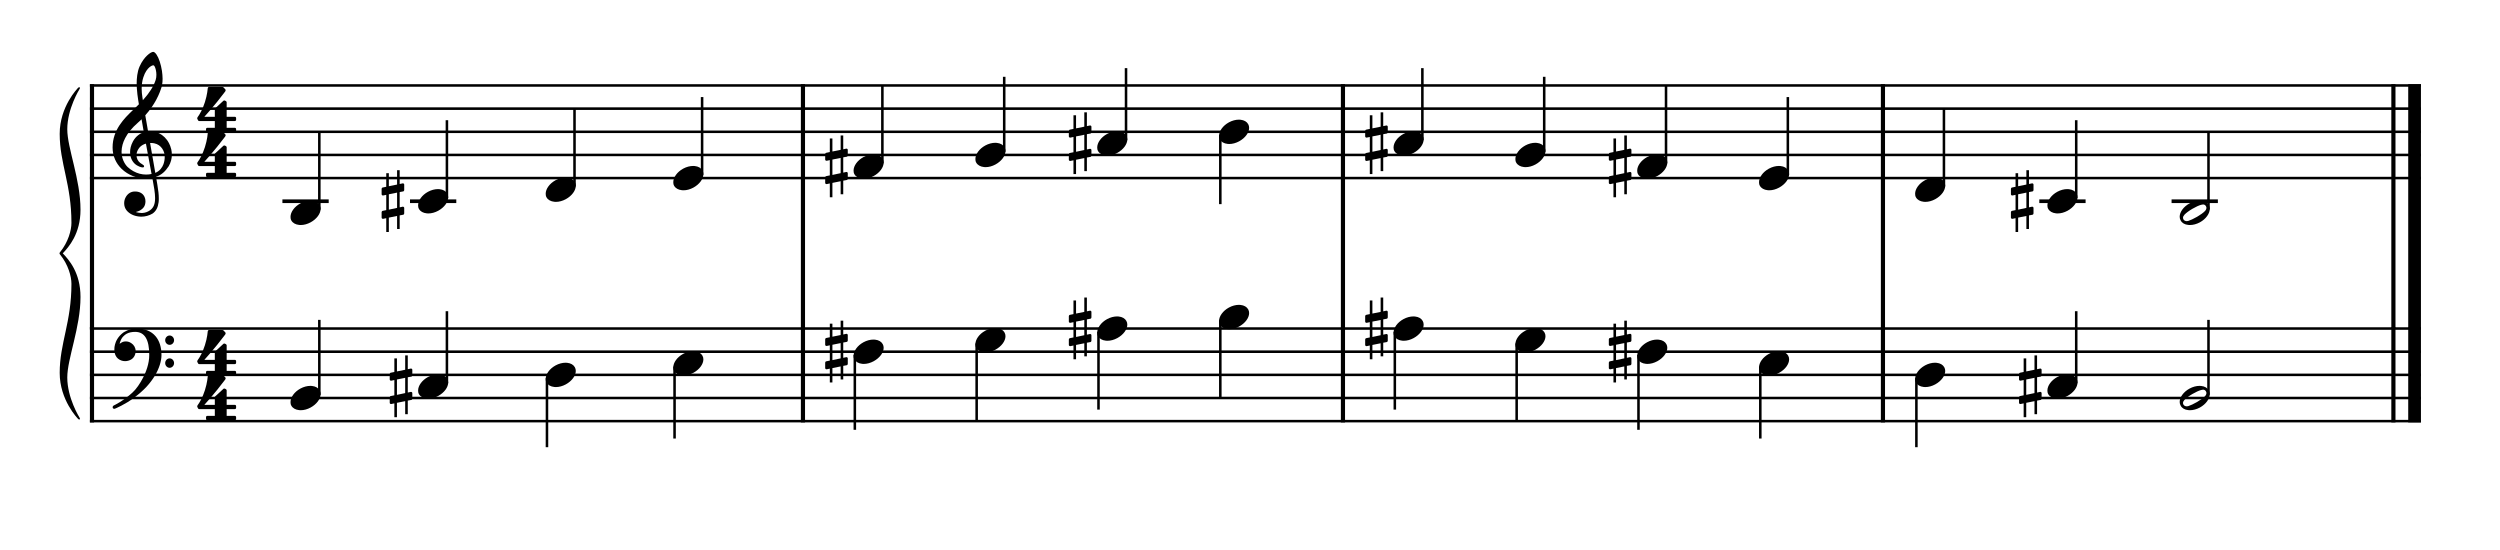 <?xml version="1.0" encoding="UTF-8" standalone="no"?>
<svg width="1000px" height="220px" viewBox="150 600 2700 500" xmlns="http://www.w3.org/2000/svg" xmlns:xlink="http://www.w3.org/1999/xlink" version="1.2" baseProfile="tiny">
 xmlns="http://www.w3.org/2000/svg" xmlns:xlink="http://www.w3.org/1999/xlink" version="1.2" baseProfile="tiny">
<title>exercises_scores (31)</title>
<desc>Generated by MuseScore 3.6.0</desc>
<polyline class="StaffLines" fill="none" stroke="#000000" stroke-width="2.75" stroke-linejoin="bevel" points="247.099,645.317 2764.63,645.317"/>
<polyline class="StaffLines" fill="none" stroke="#000000" stroke-width="2.75" stroke-linejoin="bevel" points="247.099,670.319 2764.63,670.319"/>
<polyline class="StaffLines" fill="none" stroke="#000000" stroke-width="2.75" stroke-linejoin="bevel" points="247.099,695.32 2764.63,695.32"/>
<polyline class="StaffLines" fill="none" stroke="#000000" stroke-width="2.75" stroke-linejoin="bevel" points="247.099,720.322 2764.63,720.322"/>
<polyline class="StaffLines" fill="none" stroke="#000000" stroke-width="2.75" stroke-linejoin="bevel" points="247.099,745.324 2764.63,745.324"/>
<polyline class="StaffLines" fill="none" stroke="#000000" stroke-width="2.75" stroke-linejoin="bevel" points="247.099,907.834 2764.63,907.834"/>
<polyline class="StaffLines" fill="none" stroke="#000000" stroke-width="2.75" stroke-linejoin="bevel" points="247.099,932.835 2764.63,932.835"/>
<polyline class="StaffLines" fill="none" stroke="#000000" stroke-width="2.75" stroke-linejoin="bevel" points="247.099,957.837 2764.63,957.837"/>
<polyline class="StaffLines" fill="none" stroke="#000000" stroke-width="2.75" stroke-linejoin="bevel" points="247.099,982.839 2764.63,982.839"/>
<polyline class="StaffLines" fill="none" stroke="#000000" stroke-width="2.75" stroke-linejoin="bevel" points="247.099,1007.84 2764.63,1007.84"/>
<path class="Text" d="M212.602,213.497 L212.602,216.317 L213.682,216.317 C217.102,216.377 218.242,216.557 218.722,217.157 C219.082,217.697 219.082,217.817 219.082,220.877 L219.082,249.437 C219.082,252.497 219.082,252.617 218.722,253.157 C218.242,253.757 217.102,253.997 213.682,253.997 L212.602,253.997 L212.602,256.817 L234.382,256.817 C244.762,256.817 251.002,252.437 251.002,245.057 C251.002,239.057 247.222,235.637 239.002,234.197 C241.882,233.597 243.202,233.057 244.762,231.917 C247.222,230.057 248.722,227.117 248.722,224.117 C248.722,220.217 246.322,216.437 242.842,214.937 C240.682,213.977 237.682,213.497 234.142,213.497 L212.602,213.497 M225.802,232.997 L225.802,219.317 C225.802,216.977 226.582,216.377 229.762,216.317 L232.162,216.317 C234.922,216.317 237.202,216.797 238.462,217.577 C240.622,218.897 241.762,221.417 241.762,224.777 C241.762,230.717 238.882,232.997 231.142,232.997 L225.802,232.997 M225.802,235.817 L231.082,235.817 C240.262,235.817 243.622,238.277 243.622,244.877 C243.622,248.717 242.302,251.477 239.962,252.617 C238.102,253.577 235.582,253.997 231.802,253.997 L229.282,253.997 C226.282,253.997 225.682,253.397 225.802,250.217 L225.802,235.817 M282.786,212.597 L271.686,213.257 L271.686,215.837 L274.566,215.837 C276.846,215.897 277.146,216.257 277.146,218.837 L277.146,249.437 L277.146,250.877 L277.146,252.317 C277.086,253.157 277.026,253.517 276.786,253.817 C276.366,254.357 275.226,254.597 272.646,254.657 L272.406,254.657 L272.406,256.817 L287.586,256.817 L287.586,254.657 L287.346,254.657 C283.326,254.537 282.786,254.237 282.786,252.077 L282.786,249.437 L282.786,243.197 C282.786,240.257 283.206,237.557 283.866,236.177 C285.186,233.477 287.826,231.617 290.406,231.617 C291.966,231.617 293.766,232.517 294.606,233.717 C295.566,235.037 295.986,236.837 295.986,239.777 L295.986,249.437 L295.986,252.317 C295.926,253.157 295.866,253.517 295.626,253.817 C295.206,254.357 294.006,254.597 291.426,254.657 L291.186,254.657 L291.186,256.817 L306.366,256.817 L306.366,254.657 L306.126,254.657 C302.166,254.537 301.626,254.237 301.626,252.077 L301.626,249.437 L301.626,240.017 C301.626,235.697 301.446,234.617 300.366,232.577 C298.866,229.637 295.866,227.957 292.266,227.957 C288.366,227.957 285.486,229.697 282.786,233.717 L282.786,212.597 M334.562,237.497 C334.562,233.717 333.902,231.797 332.162,230.357 C330.182,228.737 327.242,227.957 323.402,227.957 C316.622,227.957 311.702,231.137 311.702,235.517 C311.702,237.737 313.082,239.177 315.182,239.177 C317.102,239.177 318.422,237.917 318.422,236.117 C318.422,235.337 318.122,234.497 317.522,233.657 C317.162,233.237 317.102,233.117 317.102,232.817 C317.102,231.617 319.502,230.537 322.382,230.537 C324.302,230.537 326.402,231.137 327.362,232.037 C328.502,232.997 328.922,234.437 328.922,237.137 L328.922,239.477 C322.682,240.557 320.702,241.037 317.762,242.177 C312.542,244.097 310.082,246.857 310.082,250.697 C310.082,255.017 313.442,257.717 318.782,257.717 C322.922,257.717 326.642,256.037 329.222,252.977 C330.182,256.037 331.682,257.237 334.502,257.237 C337.202,257.237 340.022,255.497 340.022,253.757 C340.022,253.337 339.782,253.037 339.422,253.037 C339.182,253.037 338.942,253.097 338.522,253.277 C337.682,253.637 337.322,253.697 336.842,253.697 C335.162,253.697 334.562,252.617 334.562,249.557 L334.562,237.497 M328.922,244.817 C328.922,248.417 328.742,249.257 327.722,250.817 C326.222,253.037 323.522,254.537 320.882,254.537 C318.122,254.537 316.142,252.557 316.142,249.857 C316.142,247.337 317.402,245.537 320.042,244.277 C321.902,243.437 324.242,242.837 328.922,242.057 L328.922,244.817 M352.682,228.857 L342.062,229.517 L342.062,232.097 L344.522,232.097 C346.802,232.157 347.102,232.517 347.102,235.097 L347.102,249.437 L347.102,252.257 C347.042,253.157 346.982,253.517 346.742,253.817 C346.322,254.357 345.122,254.597 342.542,254.657 L342.302,254.657 L342.302,256.817 L358.322,256.817 L358.322,254.657 L357.242,254.657 C353.222,254.537 352.682,254.237 352.682,252.077 L352.682,249.437 L352.682,248.837 C352.742,238.757 356.342,231.077 361.022,230.837 C360.182,231.797 359.942,232.397 359.942,233.537 C359.942,235.457 361.322,236.837 363.242,236.837 C365.462,236.837 366.902,235.217 366.902,232.817 C366.902,229.877 364.862,227.957 361.682,227.957 C357.902,227.957 354.662,230.957 352.682,236.297 L352.682,228.857 M380.502,228.857 L369.822,229.517 L369.822,232.097 L372.282,232.097 C374.562,232.157 374.862,232.517 374.862,235.097 L374.862,249.437 L374.862,251.777 L374.862,252.257 C374.802,253.157 374.742,253.517 374.502,253.817 C374.082,254.357 372.942,254.597 370.362,254.657 L370.122,254.657 L370.122,256.817 L385.242,256.817 L385.242,254.657 L385.002,254.657 C381.042,254.537 380.502,254.237 380.502,252.017 L380.502,249.437 L380.502,240.917 C380.502,235.577 383.442,231.617 387.342,231.617 C390.762,231.617 392.502,234.077 392.502,238.937 L392.502,249.437 L392.502,252.317 C392.442,253.097 392.382,253.517 392.082,253.817 C391.722,254.357 390.522,254.597 387.942,254.657 L387.702,254.657 L387.702,256.817 L402.882,256.817 L402.882,254.657 L402.642,254.657 C398.682,254.537 398.142,254.237 398.142,252.077 L398.142,249.437 L398.142,241.457 C398.142,235.457 400.842,231.617 405.042,231.617 C408.462,231.617 410.142,234.197 410.142,239.597 L410.142,249.437 L410.142,252.257 C410.082,253.097 410.022,253.517 409.722,253.817 C409.362,254.357 408.162,254.597 405.582,254.657 L405.342,254.657 L405.342,256.817 L420.522,256.817 L420.522,254.657 L420.282,254.657 C416.322,254.537 415.782,254.237 415.782,252.017 L415.782,249.437 L415.782,238.397 C415.782,234.677 415.422,233.417 413.862,231.377 C412.122,229.157 409.662,227.957 406.782,227.957 C402.882,227.957 400.002,229.817 397.422,233.957 C396.402,230.357 393.162,227.957 389.142,227.957 C385.482,227.957 382.842,229.697 380.502,233.477 L380.502,228.857 M436.89,227.957 C429.51,227.957 423.81,234.497 423.81,242.897 C423.81,251.117 429.57,257.717 436.77,257.717 C443.97,257.717 449.73,251.117 449.73,242.837 C449.73,234.617 443.97,227.957 436.89,227.957 M436.89,230.537 C441.09,230.537 443.43,234.917 443.43,242.837 C443.43,250.817 441.09,255.137 436.77,255.137 C432.45,255.137 430.11,250.817 430.11,242.897 C430.11,234.737 432.39,230.537 436.89,230.537 M463.77,228.857 L453.39,229.517 L453.39,232.097 L455.55,232.097 C457.83,232.157 458.13,232.517 458.13,235.097 L458.13,249.437 L458.13,250.877 L458.13,252.257 C458.07,253.157 458.01,253.517 457.77,253.817 C457.35,254.357 456.21,254.597 453.63,254.657 L453.39,254.657 L453.39,256.817 L468.57,256.817 L468.57,254.657 L468.33,254.657 C464.31,254.537 463.77,254.237 463.77,252.077 L463.77,249.437 L463.77,243.197 C463.77,240.257 464.19,237.557 464.85,236.177 C466.11,233.477 468.81,231.617 471.39,231.617 C472.95,231.617 474.75,232.457 475.65,233.717 C476.55,235.037 476.97,236.837 476.97,239.717 L476.97,249.437 L476.97,252.257 C476.91,253.157 476.85,253.517 476.61,253.817 C476.19,254.357 474.99,254.597 472.41,254.657 L472.17,254.657 L472.17,256.817 L487.35,256.817 L487.35,254.657 L487.11,254.657 C483.15,254.537 482.61,254.237 482.61,252.077 L482.61,249.437 L482.61,240.017 C482.61,235.697 482.43,234.617 481.35,232.577 C479.85,229.697 476.85,227.957 473.25,227.957 C469.35,227.957 466.41,229.757 463.77,233.717 L463.77,228.857 M500.787,228.857 L489.507,229.517 L489.507,232.097 L492.567,232.097 C494.847,232.157 495.147,232.517 495.147,235.097 L495.147,249.437 L495.147,252.257 C495.087,253.157 495.027,253.517 494.787,253.817 C494.367,254.357 493.227,254.597 490.647,254.657 L490.227,254.657 L490.227,256.817 L505.767,256.817 L505.767,254.657 L505.347,254.657 C501.327,254.537 500.787,254.237 500.787,252.077 L500.787,249.437 L500.787,228.857 M497.967,213.917 C496.047,213.917 494.487,215.477 494.487,217.397 C494.487,219.317 496.047,220.877 497.907,220.877 C499.887,220.877 501.447,219.317 501.447,217.397 C501.447,215.477 499.887,213.917 497.967,213.917 M530.537,247.997 C528.617,252.317 526.577,254.057 523.457,254.057 C518.657,254.057 515.657,249.677 515.657,242.657 C515.657,235.337 518.597,230.537 523.037,230.537 C524.837,230.537 526.397,231.377 526.397,232.337 C526.397,232.517 526.337,232.697 526.037,233.057 C525.077,234.197 524.837,234.797 524.837,235.817 C524.837,237.797 526.337,239.177 528.437,239.177 C530.597,239.177 532.097,237.497 532.097,235.097 C532.097,231.017 528.077,227.957 522.737,227.957 C514.937,227.957 509.357,234.317 509.357,243.317 C509.357,251.837 514.457,257.717 521.897,257.717 C527.237,257.717 530.297,255.257 532.877,248.897 L530.537,247.997 M562.674,228.857 L551.994,229.517 L551.994,232.097 L554.454,232.097 C556.734,232.157 557.034,232.517 557.034,235.097 L557.034,249.437 L557.034,251.777 L557.034,252.257 C556.974,253.157 556.914,253.517 556.674,253.817 C556.254,254.357 555.114,254.597 552.534,254.657 L552.294,254.657 L552.294,256.817 L567.414,256.817 L567.414,254.657 L567.174,254.657 C563.214,254.537 562.674,254.237 562.674,252.017 L562.674,249.437 L562.674,240.917 C562.674,235.577 565.614,231.617 569.514,231.617 C572.934,231.617 574.674,234.077 574.674,238.937 L574.674,249.437 L574.674,252.317 C574.614,253.097 574.554,253.517 574.254,253.817 C573.894,254.357 572.694,254.597 570.114,254.657 L569.874,254.657 L569.874,256.817 L585.054,256.817 L585.054,254.657 L584.814,254.657 C580.854,254.537 580.314,254.237 580.314,252.077 L580.314,249.437 L580.314,241.457 C580.314,235.457 583.014,231.617 587.214,231.617 C590.634,231.617 592.314,234.197 592.314,239.597 L592.314,249.437 L592.314,252.257 C592.254,253.097 592.194,253.517 591.894,253.817 C591.534,254.357 590.334,254.597 587.754,254.657 L587.514,254.657 L587.514,256.817 L602.694,256.817 L602.694,254.657 L602.454,254.657 C598.494,254.537 597.954,254.237 597.954,252.017 L597.954,249.437 L597.954,238.397 C597.954,234.677 597.594,233.417 596.034,231.377 C594.294,229.157 591.834,227.957 588.954,227.957 C585.054,227.957 582.174,229.817 579.594,233.957 C578.574,230.357 575.334,227.957 571.314,227.957 C567.654,227.957 565.014,229.697 562.674,233.477 L562.674,228.857 M616.302,228.857 L605.022,229.517 L605.022,232.097 L608.082,232.097 C610.362,232.157 610.662,232.517 610.662,235.097 L610.662,249.437 L610.662,252.257 C610.602,253.157 610.542,253.517 610.302,253.817 C609.882,254.357 608.742,254.597 606.162,254.657 L605.742,254.657 L605.742,256.817 L621.282,256.817 L621.282,254.657 L620.862,254.657 C616.842,254.537 616.302,254.237 616.302,252.077 L616.302,249.437 L616.302,228.857 M613.482,213.917 C611.562,213.917 610.002,215.477 610.002,217.397 C610.002,219.317 611.562,220.877 613.422,220.877 C615.402,220.877 616.962,219.317 616.962,217.397 C616.962,215.477 615.402,213.917 613.482,213.917 M634.833,228.857 L624.453,229.517 L624.453,232.097 L626.613,232.097 C628.893,232.157 629.193,232.517 629.193,235.097 L629.193,249.437 L629.193,250.877 L629.193,252.257 C629.133,253.157 629.073,253.517 628.833,253.817 C628.413,254.357 627.273,254.597 624.693,254.657 L624.453,254.657 L624.453,256.817 L639.633,256.817 L639.633,254.657 L639.393,254.657 C635.373,254.537 634.833,254.237 634.833,252.077 L634.833,249.437 L634.833,243.197 C634.833,240.257 635.253,237.557 635.913,236.177 C637.173,233.477 639.873,231.617 642.453,231.617 C644.013,231.617 645.813,232.457 646.713,233.717 C647.613,235.037 648.033,236.837 648.033,239.717 L648.033,249.437 L648.033,252.257 C647.973,253.157 647.913,253.517 647.673,253.817 C647.253,254.357 646.053,254.597 643.473,254.657 L643.233,254.657 L643.233,256.817 L658.413,256.817 L658.413,254.657 L658.173,254.657 C654.213,254.537 653.673,254.237 653.673,252.077 L653.673,249.437 L653.673,240.017 C653.673,235.697 653.493,234.617 652.413,232.577 C650.913,229.697 647.913,227.957 644.313,227.957 C640.413,227.957 637.473,229.757 634.833,233.717 L634.833,228.857 M674.609,227.957 C667.229,227.957 661.529,234.497 661.529,242.897 C661.529,251.117 667.289,257.717 674.489,257.717 C681.689,257.717 687.449,251.117 687.449,242.837 C687.449,234.617 681.689,227.957 674.609,227.957 M674.609,230.537 C678.809,230.537 681.149,234.917 681.149,242.837 C681.149,250.817 678.809,255.137 674.489,255.137 C670.169,255.137 667.829,250.817 667.829,242.897 C667.829,234.737 670.109,230.537 674.609,230.537 M701.369,228.857 L690.749,229.517 L690.749,232.097 L693.209,232.097 C695.489,232.157 695.789,232.517 695.789,235.097 L695.789,249.437 L695.789,252.257 C695.729,253.157 695.669,253.517 695.429,253.817 C695.009,254.357 693.809,254.597 691.229,254.657 L690.989,254.657 L690.989,256.817 L707.009,256.817 L707.009,254.657 L705.929,254.657 C701.909,254.537 701.369,254.237 701.369,252.077 L701.369,249.437 L701.369,248.837 C701.429,238.757 705.029,231.077 709.709,230.837 C708.869,231.797 708.629,232.397 708.629,233.537 C708.629,235.457 710.009,236.837 711.929,236.837 C714.149,236.837 715.589,235.217 715.589,232.817 C715.589,229.877 713.549,227.957 710.369,227.957 C706.589,227.957 703.349,230.957 701.369,236.297 L701.369,228.857 "/>
<polyline class="BarLine" fill="none" stroke="#000000" stroke-width="4.50" stroke-linejoin="bevel" points="249.349,906.459 249.349,1009.22"/>
<polyline class="BarLine" fill="none" stroke="#000000" stroke-width="4.50" stroke-linejoin="bevel" points="1017.19,906.459 1017.19,1009.22"/>
<polyline class="BarLine" fill="none" stroke="#000000" stroke-width="4.50" stroke-linejoin="bevel" points="1600.39,906.459 1600.39,1009.22"/>
<polyline class="BarLine" fill="none" stroke="#000000" stroke-width="4.50" stroke-linejoin="bevel" points="2183.58,906.459 2183.58,1009.22"/>
<polyline class="BarLine" fill="none" stroke="#000000" stroke-width="4.50" stroke-linejoin="bevel" points="2734.88,906.459 2734.88,1009.22"/>
<polyline class="BarLine" fill="none" stroke="#000000" stroke-width="13.75" stroke-linejoin="bevel" points="2757.75,906.459 2757.75,1009.22"/>
<polyline class="BarLine" fill="none" stroke="#000000" stroke-width="4.50" stroke-linejoin="bevel" points="249.349,643.942 249.349,907.834"/>
<polyline class="BarLine" fill="none" stroke="#000000" stroke-width="4.50" stroke-linejoin="bevel" points="1017.19,643.942 1017.19,907.834"/>
<polyline class="BarLine" fill="none" stroke="#000000" stroke-width="4.50" stroke-linejoin="bevel" points="1600.39,643.942 1600.39,907.834"/>
<polyline class="BarLine" fill="none" stroke="#000000" stroke-width="4.50" stroke-linejoin="bevel" points="2183.58,643.942 2183.58,907.834"/>
<polyline class="BarLine" fill="none" stroke="#000000" stroke-width="4.50" stroke-linejoin="bevel" points="2734.88,643.942 2734.88,907.834"/>
<polyline class="BarLine" fill="none" stroke="#000000" stroke-width="13.75" stroke-linejoin="bevel" points="2757.75,643.942 2757.75,907.834"/>
<path class="Accidental" d="M594.2,959.738 C594.8,959.638 595.3,958.938 595.3,958.338 L595.3,952.438 C595.3,951.638 594.7,951.038 593.9,951.038 L593.7,951.038 L590.4,951.738 L590.4,936.838 L587.6,936.838 L587.6,952.338 L578.7,954.138 L578.7,940.038 L575.9,940.038 L575.9,954.738 L572,955.538 C571.4,955.638 570.9,956.338 570.9,956.938 L570.9,957.138 L570.9,962.938 L570.9,962.738 C570.9,963.538 571.5,964.138 572.3,964.138 L572.6,964.138 L575.9,963.438 L575.9,979.938 L572,980.738 C571.4,980.838 570.9,981.538 570.9,982.138 L570.9,987.938 C570.9,988.738 571.5,989.338 572.3,989.338 L572.6,989.338 L575.9,988.638 L575.9,1003.54 L578.7,1003.54 L578.7,988.038 L587.6,986.238 L587.6,1000.34 L590.4,1000.34 L590.4,985.638 L594.2,984.938 C594.8,984.838 595.3,984.138 595.3,983.538 L595.3,977.638 C595.3,976.838 594.7,976.238 593.9,976.238 L593.7,976.238 L590.4,976.938 L590.4,960.438 L594.2,959.738 M578.7,979.438 L578.7,962.838 L587.6,961.038 L587.6,977.538 L578.7,979.438 "/>
<path class="Accidental" d="M1064.5,922.235 C1065.1,922.135 1065.6,921.435 1065.6,920.835 L1065.6,914.935 C1065.6,914.135 1065,913.535 1064.2,913.535 L1064,913.535 L1060.7,914.235 L1060.7,899.335 L1057.9,899.335 L1057.9,914.835 L1049,916.635 L1049,902.535 L1046.2,902.535 L1046.2,917.235 L1042.3,918.035 C1041.7,918.135 1041.2,918.835 1041.2,919.435 L1041.2,919.635 L1041.2,925.435 L1041.2,925.235 C1041.2,926.035 1041.8,926.635 1042.6,926.635 L1042.9,926.635 L1046.2,925.935 L1046.2,942.435 L1042.3,943.235 C1041.7,943.335 1041.2,944.035 1041.2,944.635 L1041.2,950.435 C1041.2,951.235 1041.8,951.835 1042.6,951.835 L1042.9,951.835 L1046.2,951.135 L1046.2,966.035 L1049,966.035 L1049,950.535 L1057.9,948.735 L1057.9,962.835 L1060.7,962.835 L1060.7,948.135 L1064.5,947.435 C1065.1,947.335 1065.6,946.635 1065.6,946.035 L1065.6,940.135 C1065.6,939.335 1065,938.735 1064.2,938.735 L1064,938.735 L1060.7,939.435 L1060.7,922.935 L1064.5,922.235 M1049,941.935 L1049,925.335 L1057.9,923.535 L1057.9,940.035 L1049,941.935 "/>
<path class="Accidental" d="M1327.64,897.234 C1328.24,897.134 1328.74,896.434 1328.74,895.834 L1328.74,889.934 C1328.74,889.134 1328.14,888.534 1327.34,888.534 L1327.14,888.534 L1323.84,889.234 L1323.84,874.334 L1321.04,874.334 L1321.04,889.834 L1312.14,891.634 L1312.14,877.534 L1309.34,877.534 L1309.34,892.234 L1305.44,893.034 C1304.84,893.134 1304.34,893.834 1304.34,894.434 L1304.34,894.634 L1304.34,900.434 L1304.34,900.234 C1304.34,901.034 1304.94,901.634 1305.74,901.634 L1306.04,901.634 L1309.34,900.934 L1309.34,917.434 L1305.44,918.234 C1304.84,918.334 1304.34,919.034 1304.34,919.634 L1304.34,925.434 C1304.34,926.234 1304.94,926.834 1305.74,926.834 L1306.04,926.834 L1309.34,926.134 L1309.34,941.034 L1312.14,941.034 L1312.14,925.534 L1321.04,923.734 L1321.04,937.834 L1323.84,937.834 L1323.84,923.134 L1327.64,922.434 C1328.24,922.334 1328.74,921.634 1328.74,921.034 L1328.74,915.134 C1328.74,914.334 1328.14,913.734 1327.34,913.734 L1327.14,913.734 L1323.84,914.434 L1323.84,897.934 L1327.64,897.234 M1312.14,916.934 L1312.14,900.334 L1321.04,898.534 L1321.04,915.034 L1312.14,916.934 "/>
<path class="Accidental" d="M1647.69,897.234 C1648.29,897.134 1648.79,896.434 1648.79,895.834 L1648.79,889.934 C1648.79,889.134 1648.19,888.534 1647.39,888.534 L1647.19,888.534 L1643.89,889.234 L1643.89,874.334 L1641.09,874.334 L1641.09,889.834 L1632.19,891.634 L1632.19,877.534 L1629.39,877.534 L1629.39,892.234 L1625.49,893.034 C1624.89,893.134 1624.39,893.834 1624.39,894.434 L1624.39,894.634 L1624.39,900.434 L1624.39,900.234 C1624.39,901.034 1624.99,901.634 1625.79,901.634 L1626.09,901.634 L1629.39,900.934 L1629.39,917.434 L1625.49,918.234 C1624.89,918.334 1624.39,919.034 1624.39,919.634 L1624.39,925.434 C1624.39,926.234 1624.99,926.834 1625.79,926.834 L1626.09,926.834 L1629.39,926.134 L1629.39,941.034 L1632.19,941.034 L1632.19,925.534 L1641.09,923.734 L1641.09,937.834 L1643.89,937.834 L1643.89,923.134 L1647.69,922.434 C1648.29,922.334 1648.79,921.634 1648.79,921.034 L1648.79,915.134 C1648.79,914.334 1648.19,913.734 1647.39,913.734 L1647.19,913.734 L1643.89,914.434 L1643.89,897.934 L1647.69,897.234 M1632.19,916.934 L1632.19,900.334 L1641.09,898.534 L1641.09,915.034 L1632.19,916.934 "/>
<path class="Accidental" d="M1910.83,922.235 C1911.43,922.135 1911.93,921.435 1911.93,920.835 L1911.93,914.935 C1911.93,914.135 1911.33,913.535 1910.53,913.535 L1910.33,913.535 L1907.03,914.235 L1907.03,899.335 L1904.23,899.335 L1904.23,914.835 L1895.33,916.635 L1895.33,902.535 L1892.53,902.535 L1892.53,917.235 L1888.63,918.035 C1888.03,918.135 1887.53,918.835 1887.53,919.435 L1887.53,919.635 L1887.53,925.435 L1887.53,925.235 C1887.53,926.035 1888.13,926.635 1888.93,926.635 L1889.23,926.635 L1892.53,925.935 L1892.53,942.435 L1888.63,943.235 C1888.03,943.335 1887.53,944.035 1887.53,944.635 L1887.53,950.435 C1887.53,951.235 1888.13,951.835 1888.93,951.835 L1889.23,951.835 L1892.53,951.135 L1892.53,966.035 L1895.33,966.035 L1895.33,950.535 L1904.23,948.735 L1904.23,962.835 L1907.03,962.835 L1907.03,948.135 L1910.83,947.435 C1911.43,947.335 1911.93,946.635 1911.93,946.035 L1911.93,940.135 C1911.93,939.335 1911.33,938.735 1910.53,938.735 L1910.33,938.735 L1907.03,939.435 L1907.03,922.935 L1910.83,922.235 M1895.33,941.935 L1895.33,925.335 L1904.23,923.535 L1904.23,940.035 L1895.33,941.935 "/>
<path class="Accidental" d="M2353.84,959.738 C2354.44,959.638 2354.94,958.938 2354.94,958.338 L2354.94,952.438 C2354.94,951.638 2354.34,951.038 2353.54,951.038 L2353.34,951.038 L2350.04,951.738 L2350.04,936.838 L2347.24,936.838 L2347.24,952.338 L2338.34,954.138 L2338.34,940.038 L2335.54,940.038 L2335.54,954.738 L2331.64,955.538 C2331.04,955.638 2330.54,956.338 2330.54,956.938 L2330.54,957.138 L2330.54,962.938 L2330.54,962.738 C2330.54,963.538 2331.14,964.138 2331.94,964.138 L2332.24,964.138 L2335.54,963.438 L2335.54,979.938 L2331.64,980.738 C2331.04,980.838 2330.54,981.538 2330.54,982.138 L2330.54,987.938 C2330.54,988.738 2331.14,989.338 2331.94,989.338 L2332.24,989.338 L2335.54,988.638 L2335.54,1003.54 L2338.34,1003.54 L2338.34,988.038 L2347.24,986.238 L2347.24,1000.34 L2350.04,1000.34 L2350.04,985.638 L2353.84,984.938 C2354.44,984.838 2354.94,984.138 2354.94,983.538 L2354.94,977.638 C2354.94,976.838 2354.34,976.238 2353.54,976.238 L2353.34,976.238 L2350.04,976.938 L2350.04,960.438 L2353.84,959.738 M2338.34,979.438 L2338.34,962.838 L2347.24,961.038 L2347.24,977.538 L2338.34,979.438 "/>
<path class="Accidental" d="M585.45,759.725 C586.05,759.625 586.55,758.925 586.55,758.325 L586.55,752.425 C586.55,751.625 585.95,751.025 585.15,751.025 L584.95,751.025 L581.65,751.725 L581.65,736.825 L578.85,736.825 L578.85,752.325 L569.95,754.125 L569.95,740.025 L567.15,740.025 L567.15,754.725 L563.25,755.525 C562.65,755.625 562.15,756.325 562.15,756.925 L562.15,757.125 L562.15,762.925 L562.15,762.725 C562.15,763.525 562.75,764.125 563.55,764.125 L563.85,764.125 L567.15,763.425 L567.15,779.925 L563.25,780.725 C562.65,780.825 562.15,781.525 562.15,782.125 L562.15,787.925 C562.15,788.725 562.75,789.325 563.55,789.325 L563.85,789.325 L567.15,788.625 L567.15,803.525 L569.95,803.525 L569.95,788.025 L578.85,786.225 L578.85,800.325 L581.65,800.325 L581.65,785.625 L585.45,784.925 C586.05,784.825 586.55,784.125 586.55,783.525 L586.55,777.625 C586.55,776.825 585.95,776.225 585.15,776.225 L584.95,776.225 L581.65,776.925 L581.65,760.425 L585.45,759.725 M569.95,779.425 L569.95,762.825 L578.85,761.025 L578.85,777.525 L569.95,779.425 "/>
<path class="Accidental" d="M1064.5,722.223 C1065.1,722.123 1065.6,721.423 1065.6,720.823 L1065.6,714.923 C1065.6,714.123 1065,713.523 1064.2,713.523 L1064,713.523 L1060.7,714.223 L1060.7,699.323 L1057.9,699.323 L1057.9,714.823 L1049,716.623 L1049,702.523 L1046.2,702.523 L1046.2,717.223 L1042.3,718.023 C1041.7,718.123 1041.2,718.823 1041.2,719.423 L1041.2,719.623 L1041.2,725.423 L1041.2,725.223 C1041.2,726.023 1041.8,726.623 1042.6,726.623 L1042.9,726.623 L1046.2,725.923 L1046.2,742.423 L1042.3,743.223 C1041.7,743.323 1041.2,744.023 1041.2,744.623 L1041.2,750.423 C1041.2,751.223 1041.8,751.823 1042.6,751.823 L1042.9,751.823 L1046.2,751.123 L1046.2,766.023 L1049,766.023 L1049,750.523 L1057.9,748.723 L1057.9,762.823 L1060.7,762.823 L1060.7,748.123 L1064.5,747.423 C1065.1,747.323 1065.6,746.623 1065.6,746.023 L1065.6,740.123 C1065.6,739.323 1065,738.723 1064.2,738.723 L1064,738.723 L1060.7,739.423 L1060.7,722.923 L1064.5,722.223 M1049,741.923 L1049,725.323 L1057.9,723.523 L1057.9,740.023 L1049,741.923 "/>
<path class="Accidental" d="M1327.64,697.221 C1328.24,697.121 1328.74,696.421 1328.74,695.821 L1328.74,689.921 C1328.74,689.121 1328.14,688.521 1327.34,688.521 L1327.14,688.521 L1323.84,689.221 L1323.84,674.321 L1321.04,674.321 L1321.04,689.821 L1312.14,691.621 L1312.14,677.521 L1309.34,677.521 L1309.34,692.221 L1305.44,693.021 C1304.84,693.121 1304.34,693.821 1304.34,694.421 L1304.34,694.621 L1304.34,700.421 L1304.34,700.221 C1304.34,701.021 1304.94,701.621 1305.74,701.621 L1306.04,701.621 L1309.34,700.921 L1309.34,717.421 L1305.44,718.221 C1304.84,718.321 1304.34,719.021 1304.34,719.621 L1304.34,725.421 C1304.34,726.221 1304.94,726.821 1305.74,726.821 L1306.04,726.821 L1309.34,726.121 L1309.34,741.021 L1312.14,741.021 L1312.14,725.521 L1321.04,723.721 L1321.04,737.821 L1323.84,737.821 L1323.84,723.121 L1327.64,722.421 C1328.24,722.321 1328.74,721.621 1328.74,721.021 L1328.74,715.121 C1328.74,714.321 1328.14,713.721 1327.34,713.721 L1327.14,713.721 L1323.84,714.421 L1323.84,697.921 L1327.64,697.221 M1312.14,716.921 L1312.14,700.321 L1321.04,698.521 L1321.04,715.021 L1312.14,716.921 "/>
<path class="Accidental" d="M1647.69,697.221 C1648.29,697.121 1648.79,696.421 1648.79,695.821 L1648.79,689.921 C1648.79,689.121 1648.19,688.521 1647.39,688.521 L1647.19,688.521 L1643.89,689.221 L1643.89,674.321 L1641.09,674.321 L1641.09,689.821 L1632.19,691.621 L1632.19,677.521 L1629.39,677.521 L1629.39,692.221 L1625.49,693.021 C1624.89,693.121 1624.39,693.821 1624.39,694.421 L1624.39,694.621 L1624.39,700.421 L1624.39,700.221 C1624.39,701.021 1624.99,701.621 1625.79,701.621 L1626.09,701.621 L1629.39,700.921 L1629.39,717.421 L1625.49,718.221 C1624.89,718.321 1624.39,719.021 1624.39,719.621 L1624.39,725.421 C1624.39,726.221 1624.99,726.821 1625.79,726.821 L1626.09,726.821 L1629.39,726.121 L1629.39,741.021 L1632.19,741.021 L1632.19,725.521 L1641.09,723.721 L1641.09,737.821 L1643.89,737.821 L1643.89,723.121 L1647.69,722.421 C1648.29,722.321 1648.79,721.621 1648.79,721.021 L1648.79,715.121 C1648.79,714.321 1648.19,713.721 1647.39,713.721 L1647.19,713.721 L1643.89,714.421 L1643.89,697.921 L1647.69,697.221 M1632.19,716.921 L1632.19,700.321 L1641.09,698.521 L1641.09,715.021 L1632.19,716.921 "/>
<path class="Accidental" d="M1910.83,722.223 C1911.43,722.123 1911.93,721.423 1911.93,720.823 L1911.93,714.923 C1911.93,714.123 1911.33,713.523 1910.53,713.523 L1910.33,713.523 L1907.03,714.223 L1907.03,699.323 L1904.23,699.323 L1904.23,714.823 L1895.33,716.623 L1895.33,702.523 L1892.53,702.523 L1892.53,717.223 L1888.63,718.023 C1888.03,718.123 1887.53,718.823 1887.53,719.423 L1887.53,719.623 L1887.53,725.423 L1887.53,725.223 C1887.53,726.023 1888.13,726.623 1888.93,726.623 L1889.23,726.623 L1892.53,725.923 L1892.53,742.423 L1888.63,743.223 C1888.03,743.323 1887.53,744.023 1887.53,744.623 L1887.53,750.423 C1887.53,751.223 1888.13,751.823 1888.93,751.823 L1889.23,751.823 L1892.53,751.123 L1892.53,766.023 L1895.33,766.023 L1895.33,750.523 L1904.23,748.723 L1904.23,762.823 L1907.03,762.823 L1907.03,748.123 L1910.83,747.423 C1911.43,747.323 1911.93,746.623 1911.93,746.023 L1911.93,740.123 C1911.93,739.323 1911.33,738.723 1910.53,738.723 L1910.33,738.723 L1907.03,739.423 L1907.03,722.923 L1910.83,722.223 M1895.33,741.923 L1895.33,725.323 L1904.23,723.523 L1904.23,740.023 L1895.33,741.923 "/>
<path class="Accidental" d="M2345.09,759.725 C2345.69,759.625 2346.19,758.925 2346.19,758.325 L2346.19,752.425 C2346.19,751.625 2345.59,751.025 2344.79,751.025 L2344.59,751.025 L2341.29,751.725 L2341.29,736.825 L2338.49,736.825 L2338.49,752.325 L2329.59,754.125 L2329.59,740.025 L2326.79,740.025 L2326.79,754.725 L2322.89,755.525 C2322.29,755.625 2321.79,756.325 2321.79,756.925 L2321.79,757.125 L2321.79,762.925 L2321.79,762.725 C2321.79,763.525 2322.39,764.125 2323.19,764.125 L2323.49,764.125 L2326.79,763.425 L2326.79,779.925 L2322.89,780.725 C2322.29,780.825 2321.79,781.525 2321.79,782.125 L2321.79,787.925 C2321.79,788.725 2322.39,789.325 2323.19,789.325 L2323.49,789.325 L2326.79,788.625 L2326.79,803.525 L2329.59,803.525 L2329.59,788.025 L2338.49,786.225 L2338.49,800.325 L2341.29,800.325 L2341.29,785.625 L2345.09,784.925 C2345.69,784.825 2346.19,784.125 2346.19,783.525 L2346.19,777.625 C2346.19,776.825 2345.59,776.225 2344.79,776.225 L2344.59,776.225 L2341.29,776.925 L2341.29,760.425 L2345.09,759.725 M2329.59,779.425 L2329.59,762.825 L2338.49,761.025 L2338.49,777.525 L2329.59,779.425 "/>
<polyline class="LedgerLine" fill="none" stroke="#000000" stroke-width="4.00" stroke-linejoin="bevel" points="455.002,770.325 504.998,770.325"/>
<polyline class="LedgerLine" fill="none" stroke="#000000" stroke-width="4.00" stroke-linejoin="bevel" points="592.8,770.325 642.795,770.325"/>
<polyline class="LedgerLine" fill="none" stroke="#000000" stroke-width="4.00" stroke-linejoin="bevel" points="2352.44,770.325 2402.44,770.325"/>
<polyline class="LedgerLine" fill="none" stroke="#000000" stroke-width="4.00" stroke-linejoin="bevel" points="2495.3,770.325 2545.3,770.325"/>
<polyline class="Stem" fill="none" stroke="#000000" stroke-width="2.75" stroke-linejoin="bevel" points="494.872,979.478 494.872,898.458"/>
<polyline class="Stem" fill="none" stroke="#000000" stroke-width="2.75" stroke-linejoin="bevel" points="632.67,966.978 632.67,889.083"/>
<polyline class="Stem" fill="none" stroke="#000000" stroke-width="2.75" stroke-linejoin="bevel" points="740.724,961.357 740.724,1035.97"/>
<polyline class="Stem" fill="none" stroke="#000000" stroke-width="2.75" stroke-linejoin="bevel" points="878.521,948.856 878.521,1026.59"/>
<polyline class="Stem" fill="none" stroke="#000000" stroke-width="2.75" stroke-linejoin="bevel" points="1073.22,936.356 1073.22,1017.22"/>
<polyline class="Stem" fill="none" stroke="#000000" stroke-width="2.75" stroke-linejoin="bevel" points="1204.79,923.855 1204.79,1007.84"/>
<polyline class="Stem" fill="none" stroke="#000000" stroke-width="2.75" stroke-linejoin="bevel" points="1336.37,911.354 1336.37,995.339"/>
<polyline class="Stem" fill="none" stroke="#000000" stroke-width="2.75" stroke-linejoin="bevel" points="1467.94,898.853 1467.94,982.839"/>
<polyline class="Stem" fill="none" stroke="#000000" stroke-width="2.75" stroke-linejoin="bevel" points="1656.41,911.354 1656.41,995.339"/>
<polyline class="Stem" fill="none" stroke="#000000" stroke-width="2.75" stroke-linejoin="bevel" points="1787.99,923.855 1787.99,1007.84"/>
<polyline class="Stem" fill="none" stroke="#000000" stroke-width="2.75" stroke-linejoin="bevel" points="1919.56,936.356 1919.56,1017.22"/>
<polyline class="Stem" fill="none" stroke="#000000" stroke-width="2.75" stroke-linejoin="bevel" points="2051.13,948.856 2051.13,1026.59"/>
<polyline class="Stem" fill="none" stroke="#000000" stroke-width="2.75" stroke-linejoin="bevel" points="2219.7,961.357 2219.7,1035.97"/>
<polyline class="Stem" fill="none" stroke="#000000" stroke-width="2.75" stroke-linejoin="bevel" points="2392.31,966.978 2392.31,889.083"/>
<polyline class="Stem" fill="none" stroke="#000000" stroke-width="2.75" stroke-linejoin="bevel" points="2535.17,979.398 2535.17,898.458"/>
<polyline class="Stem" fill="none" stroke="#000000" stroke-width="2.75" stroke-linejoin="bevel" points="494.872,779.466 494.872,695.32"/>
<polyline class="Stem" fill="none" stroke="#000000" stroke-width="2.75" stroke-linejoin="bevel" points="632.67,766.965 632.67,682.82"/>
<polyline class="Stem" fill="none" stroke="#000000" stroke-width="2.75" stroke-linejoin="bevel" points="770.468,754.464 770.468,670.319"/>
<polyline class="Stem" fill="none" stroke="#000000" stroke-width="2.75" stroke-linejoin="bevel" points="908.265,741.963 908.265,657.818"/>
<polyline class="Stem" fill="none" stroke="#000000" stroke-width="2.75" stroke-linejoin="bevel" points="1102.97,729.463 1102.97,645.317"/>
<polyline class="Stem" fill="none" stroke="#000000" stroke-width="2.75" stroke-linejoin="bevel" points="1234.54,716.962 1234.54,635.942"/>
<polyline class="Stem" fill="none" stroke="#000000" stroke-width="2.75" stroke-linejoin="bevel" points="1366.11,704.461 1366.11,626.566"/>
<polyline class="Stem" fill="none" stroke="#000000" stroke-width="2.75" stroke-linejoin="bevel" points="1467.94,698.841 1467.94,773.45"/>
<polyline class="Stem" fill="none" stroke="#000000" stroke-width="2.75" stroke-linejoin="bevel" points="1686.16,704.461 1686.16,626.566"/>
<polyline class="Stem" fill="none" stroke="#000000" stroke-width="2.75" stroke-linejoin="bevel" points="1817.73,716.962 1817.73,635.942"/>
<polyline class="Stem" fill="none" stroke="#000000" stroke-width="2.75" stroke-linejoin="bevel" points="1949.3,729.463 1949.3,645.317"/>
<polyline class="Stem" fill="none" stroke="#000000" stroke-width="2.75" stroke-linejoin="bevel" points="2080.87,741.963 2080.87,657.818"/>
<polyline class="Stem" fill="none" stroke="#000000" stroke-width="2.75" stroke-linejoin="bevel" points="2249.45,754.464 2249.45,670.319"/>
<polyline class="Stem" fill="none" stroke="#000000" stroke-width="2.75" stroke-linejoin="bevel" points="2392.31,766.965 2392.31,682.82"/>
<polyline class="Stem" fill="none" stroke="#000000" stroke-width="2.75" stroke-linejoin="bevel" points="2535.17,779.386 2535.17,695.32"/>
<path class="Note" d="M495.253,974.639 C493.753,971.939 490.853,970.239 486.953,969.839 C486.353,969.739 485.853,969.739 485.253,969.739 C481.753,969.739 477.953,970.739 474.453,972.639 C467.853,976.239 463.753,982.139 463.753,987.239 C463.753,988.639 463.953,989.939 464.653,991.139 C466.153,993.839 469.153,995.539 473.053,995.939 C473.653,996.039 474.153,996.039 474.753,996.039 C478.253,996.039 481.953,995.039 485.453,993.139 C492.053,989.539 496.253,983.739 496.253,978.639 C496.253,977.239 495.953,975.839 495.253,974.639"/>
<path class="Note" d="M633.051,962.138 C631.551,959.438 628.651,957.738 624.751,957.338 C624.151,957.238 623.651,957.238 623.051,957.238 C619.551,957.238 615.751,958.238 612.251,960.138 C605.651,963.738 601.551,969.638 601.551,974.738 C601.551,976.138 601.751,977.438 602.451,978.638 C603.951,981.338 606.951,983.038 610.851,983.438 C611.451,983.538 611.951,983.538 612.551,983.538 C616.051,983.538 619.751,982.538 623.251,980.638 C629.851,977.038 634.051,971.238 634.051,966.138 C634.051,964.738 633.751,963.338 633.051,962.138"/>
<path class="Note" d="M770.848,949.637 C769.348,946.937 766.448,945.237 762.548,944.837 C761.948,944.737 761.448,944.737 760.848,944.737 C757.348,944.737 753.548,945.737 750.048,947.637 C743.448,951.237 739.348,957.137 739.348,962.237 C739.348,963.637 739.548,964.937 740.248,966.137 C741.748,968.837 744.748,970.537 748.648,970.937 C749.248,971.037 749.748,971.037 750.348,971.037 C753.848,971.037 757.548,970.037 761.048,968.137 C767.648,964.537 771.848,958.737 771.848,953.637 C771.848,952.237 771.548,950.837 770.848,949.637"/>
<path class="Note" d="M908.646,937.136 C907.146,934.436 904.246,932.736 900.346,932.336 C899.746,932.236 899.246,932.236 898.646,932.236 C895.146,932.236 891.346,933.236 887.846,935.136 C881.246,938.736 877.146,944.636 877.146,949.736 C877.146,951.136 877.346,952.436 878.046,953.636 C879.546,956.336 882.546,958.036 886.446,958.436 C887.046,958.536 887.546,958.536 888.146,958.536 C891.646,958.536 895.346,957.536 898.846,955.636 C905.446,952.036 909.646,946.236 909.646,941.136 C909.646,939.736 909.346,938.336 908.646,937.136"/>
<path class="Note" d="M1103.35,924.635 C1101.85,921.935 1098.95,920.235 1095.05,919.835 C1094.45,919.735 1093.95,919.735 1093.35,919.735 C1089.85,919.735 1086.05,920.735 1082.55,922.635 C1075.95,926.235 1071.85,932.135 1071.85,937.235 C1071.85,938.635 1072.05,939.935 1072.75,941.135 C1074.25,943.835 1077.25,945.535 1081.15,945.935 C1081.75,946.035 1082.25,946.035 1082.85,946.035 C1086.35,946.035 1090.05,945.035 1093.55,943.135 C1100.15,939.535 1104.35,933.735 1104.35,928.635 C1104.35,927.235 1104.05,925.835 1103.35,924.635"/>
<path class="Note" d="M1234.92,912.135 C1233.42,909.435 1230.52,907.735 1226.62,907.335 C1226.02,907.235 1225.52,907.235 1224.92,907.235 C1221.42,907.235 1217.62,908.235 1214.12,910.135 C1207.52,913.735 1203.42,919.635 1203.42,924.735 C1203.42,926.135 1203.62,927.435 1204.32,928.635 C1205.82,931.335 1208.82,933.035 1212.72,933.435 C1213.32,933.535 1213.82,933.535 1214.42,933.535 C1217.92,933.535 1221.62,932.535 1225.12,930.635 C1231.72,927.035 1235.92,921.235 1235.92,916.135 C1235.92,914.735 1235.62,913.335 1234.92,912.135"/>
<path class="Note" d="M1366.49,899.634 C1364.99,896.934 1362.09,895.234 1358.19,894.834 C1357.59,894.734 1357.09,894.734 1356.49,894.734 C1352.99,894.734 1349.19,895.734 1345.69,897.634 C1339.09,901.234 1334.99,907.134 1334.99,912.234 C1334.99,913.634 1335.19,914.934 1335.89,916.134 C1337.39,918.834 1340.39,920.534 1344.29,920.934 C1344.89,921.034 1345.39,921.034 1345.99,921.034 C1349.49,921.034 1353.19,920.034 1356.69,918.134 C1363.29,914.534 1367.49,908.734 1367.49,903.634 C1367.49,902.234 1367.19,900.834 1366.49,899.634"/>
<path class="Note" d="M1498.06,887.133 C1496.56,884.433 1493.66,882.733 1489.76,882.333 C1489.16,882.233 1488.66,882.233 1488.06,882.233 C1484.56,882.233 1480.76,883.233 1477.26,885.133 C1470.66,888.733 1466.56,894.633 1466.56,899.733 C1466.56,901.133 1466.76,902.433 1467.46,903.633 C1468.96,906.333 1471.96,908.033 1475.86,908.433 C1476.46,908.533 1476.96,908.533 1477.56,908.533 C1481.06,908.533 1484.76,907.533 1488.26,905.633 C1494.86,902.033 1499.06,896.233 1499.06,891.133 C1499.06,889.733 1498.76,888.333 1498.06,887.133"/>
<path class="Note" d="M1686.54,899.634 C1685.04,896.934 1682.14,895.234 1678.24,894.834 C1677.64,894.734 1677.14,894.734 1676.54,894.734 C1673.04,894.734 1669.24,895.734 1665.74,897.634 C1659.14,901.234 1655.04,907.134 1655.04,912.234 C1655.04,913.634 1655.24,914.934 1655.94,916.134 C1657.44,918.834 1660.44,920.534 1664.34,920.934 C1664.94,921.034 1665.44,921.034 1666.04,921.034 C1669.54,921.034 1673.24,920.034 1676.74,918.134 C1683.34,914.534 1687.54,908.734 1687.54,903.634 C1687.54,902.234 1687.24,900.834 1686.54,899.634"/>
<path class="Note" d="M1818.11,912.135 C1816.61,909.435 1813.71,907.735 1809.81,907.335 C1809.21,907.235 1808.71,907.235 1808.11,907.235 C1804.61,907.235 1800.81,908.235 1797.31,910.135 C1790.71,913.735 1786.61,919.635 1786.61,924.735 C1786.61,926.135 1786.81,927.435 1787.51,928.635 C1789.01,931.335 1792.01,933.035 1795.91,933.435 C1796.51,933.535 1797.01,933.535 1797.61,933.535 C1801.11,933.535 1804.81,932.535 1808.31,930.635 C1814.91,927.035 1819.11,921.235 1819.11,916.135 C1819.11,914.735 1818.81,913.335 1818.11,912.135"/>
<path class="Note" d="M1949.68,924.635 C1948.18,921.935 1945.28,920.235 1941.38,919.835 C1940.78,919.735 1940.28,919.735 1939.68,919.735 C1936.18,919.735 1932.38,920.735 1928.88,922.635 C1922.28,926.235 1918.18,932.135 1918.18,937.235 C1918.18,938.635 1918.38,939.935 1919.08,941.135 C1920.58,943.835 1923.58,945.535 1927.48,945.935 C1928.08,946.035 1928.58,946.035 1929.18,946.035 C1932.68,946.035 1936.38,945.035 1939.88,943.135 C1946.48,939.535 1950.68,933.735 1950.68,928.635 C1950.68,927.235 1950.38,925.835 1949.68,924.635"/>
<path class="Note" d="M2081.25,937.136 C2079.75,934.436 2076.85,932.736 2072.95,932.336 C2072.35,932.236 2071.85,932.236 2071.25,932.236 C2067.75,932.236 2063.95,933.236 2060.45,935.136 C2053.85,938.736 2049.75,944.636 2049.75,949.736 C2049.75,951.136 2049.95,952.436 2050.65,953.636 C2052.15,956.336 2055.15,958.036 2059.05,958.436 C2059.65,958.536 2060.15,958.536 2060.75,958.536 C2064.25,958.536 2067.95,957.536 2071.45,955.636 C2078.05,952.036 2082.25,946.236 2082.25,941.136 C2082.25,939.736 2081.95,938.336 2081.25,937.136"/>
<path class="Note" d="M2249.83,949.637 C2248.33,946.937 2245.43,945.237 2241.53,944.837 C2240.93,944.737 2240.43,944.737 2239.83,944.737 C2236.33,944.737 2232.53,945.737 2229.03,947.637 C2222.43,951.237 2218.33,957.137 2218.33,962.237 C2218.33,963.637 2218.53,964.937 2219.23,966.137 C2220.73,968.837 2223.73,970.537 2227.63,970.937 C2228.23,971.037 2228.73,971.037 2229.33,971.037 C2232.83,971.037 2236.53,970.037 2240.03,968.137 C2246.63,964.537 2250.83,958.737 2250.83,953.637 C2250.83,952.237 2250.53,950.837 2249.83,949.637"/>
<path class="Note" d="M2392.69,962.138 C2391.19,959.438 2388.29,957.738 2384.39,957.338 C2383.79,957.238 2383.29,957.238 2382.69,957.238 C2379.19,957.238 2375.39,958.238 2371.89,960.138 C2365.29,963.738 2361.19,969.638 2361.19,974.738 C2361.19,976.138 2361.39,977.438 2362.09,978.638 C2363.59,981.338 2366.59,983.038 2370.49,983.438 C2371.09,983.538 2371.59,983.538 2372.19,983.538 C2375.69,983.538 2379.39,982.538 2382.89,980.638 C2389.49,977.038 2393.69,971.238 2393.69,966.138 C2393.69,964.738 2393.39,963.338 2392.69,962.138"/>
<path class="Note" d="M2535.55,974.639 C2534.05,971.939 2531.15,970.239 2527.25,969.839 C2526.65,969.739 2526.15,969.739 2525.55,969.739 C2522.05,969.739 2518.25,970.739 2514.75,972.639 C2508.15,976.239 2504.05,982.039 2504.05,987.139 C2504.05,988.539 2504.45,989.939 2505.15,991.139 C2506.65,993.939 2509.45,995.539 2513.35,995.939 C2513.95,996.039 2514.45,996.039 2515.05,996.039 C2518.55,996.039 2522.35,995.039 2525.85,993.139 C2532.45,989.539 2536.55,983.639 2536.55,978.539 C2536.55,977.139 2536.25,975.839 2535.55,974.639 M2531.35,980.939 C2529.65,982.739 2526.45,985.039 2522.85,987.139 C2519.25,989.239 2515.55,990.939 2513.25,991.639 C2512.75,991.739 2512.15,991.839 2511.65,991.839 C2510.15,991.839 2508.85,991.139 2508.15,990.039 C2507.85,989.439 2507.65,988.839 2507.65,988.239 C2507.65,987.139 2508.15,986.039 2509.25,984.839 C2510.95,983.039 2514.15,980.639 2517.75,978.539 C2521.35,976.439 2525.05,974.739 2527.45,974.139 L2527.65,974.139 C2528.25,973.939 2528.75,973.839 2529.25,973.839 C2530.65,973.839 2531.75,974.439 2532.45,975.739 C2532.75,976.339 2532.95,976.839 2532.95,977.439 C2532.95,978.739 2532.25,980.039 2531.35,980.939"/>
<path class="Note" d="M495.253,774.626 C493.753,771.926 490.853,770.226 486.953,769.826 C486.353,769.726 485.853,769.726 485.253,769.726 C481.753,769.726 477.953,770.726 474.453,772.626 C467.853,776.226 463.753,782.126 463.753,787.226 C463.753,788.626 463.953,789.926 464.653,791.126 C466.153,793.826 469.153,795.526 473.053,795.926 C473.653,796.026 474.153,796.026 474.753,796.026 C478.253,796.026 481.953,795.026 485.453,793.126 C492.053,789.526 496.253,783.726 496.253,778.626 C496.253,777.226 495.953,775.826 495.253,774.626"/>
<path class="Note" d="M633.051,762.125 C631.551,759.425 628.651,757.725 624.751,757.325 C624.151,757.225 623.651,757.225 623.051,757.225 C619.551,757.225 615.751,758.225 612.251,760.125 C605.651,763.725 601.551,769.625 601.551,774.725 C601.551,776.125 601.751,777.425 602.451,778.625 C603.951,781.325 606.951,783.025 610.851,783.425 C611.451,783.525 611.951,783.525 612.551,783.525 C616.051,783.525 619.751,782.525 623.251,780.625 C629.851,777.025 634.051,771.225 634.051,766.125 C634.051,764.725 633.751,763.325 633.051,762.125"/>
<path class="Note" d="M770.848,749.624 C769.348,746.924 766.448,745.224 762.548,744.824 C761.948,744.724 761.448,744.724 760.848,744.724 C757.348,744.724 753.548,745.724 750.048,747.624 C743.448,751.224 739.348,757.124 739.348,762.224 C739.348,763.624 739.548,764.924 740.248,766.124 C741.748,768.824 744.748,770.524 748.648,770.924 C749.248,771.024 749.748,771.024 750.348,771.024 C753.848,771.024 757.548,770.024 761.048,768.124 C767.648,764.524 771.848,758.724 771.848,753.624 C771.848,752.224 771.548,750.824 770.848,749.624"/>
<path class="Note" d="M908.646,737.124 C907.146,734.424 904.246,732.724 900.346,732.324 C899.746,732.224 899.246,732.224 898.646,732.224 C895.146,732.224 891.346,733.224 887.846,735.124 C881.246,738.724 877.146,744.624 877.146,749.724 C877.146,751.124 877.346,752.424 878.046,753.624 C879.546,756.324 882.546,758.024 886.446,758.424 C887.046,758.524 887.546,758.524 888.146,758.524 C891.646,758.524 895.346,757.524 898.846,755.624 C905.446,752.024 909.646,746.224 909.646,741.124 C909.646,739.724 909.346,738.324 908.646,737.124"/>
<path class="Note" d="M1103.35,724.623 C1101.85,721.923 1098.95,720.223 1095.05,719.823 C1094.45,719.723 1093.95,719.723 1093.35,719.723 C1089.85,719.723 1086.05,720.723 1082.55,722.623 C1075.95,726.223 1071.85,732.123 1071.85,737.223 C1071.85,738.623 1072.05,739.923 1072.75,741.123 C1074.25,743.823 1077.25,745.523 1081.15,745.923 C1081.75,746.023 1082.25,746.023 1082.85,746.023 C1086.35,746.023 1090.05,745.023 1093.55,743.123 C1100.15,739.523 1104.35,733.723 1104.35,728.623 C1104.35,727.223 1104.05,725.823 1103.35,724.623"/>
<path class="Note" d="M1234.92,712.122 C1233.42,709.422 1230.52,707.722 1226.62,707.322 C1226.02,707.222 1225.52,707.222 1224.92,707.222 C1221.42,707.222 1217.62,708.222 1214.12,710.122 C1207.52,713.722 1203.42,719.622 1203.42,724.722 C1203.42,726.122 1203.62,727.422 1204.32,728.622 C1205.82,731.322 1208.82,733.022 1212.72,733.422 C1213.32,733.522 1213.82,733.522 1214.42,733.522 C1217.92,733.522 1221.62,732.522 1225.12,730.622 C1231.72,727.022 1235.92,721.222 1235.92,716.122 C1235.92,714.722 1235.62,713.322 1234.92,712.122"/>
<path class="Note" d="M1366.49,699.621 C1364.99,696.921 1362.09,695.221 1358.19,694.821 C1357.59,694.721 1357.09,694.721 1356.49,694.721 C1352.99,694.721 1349.19,695.721 1345.69,697.621 C1339.09,701.221 1334.99,707.121 1334.99,712.221 C1334.99,713.621 1335.19,714.921 1335.89,716.121 C1337.39,718.821 1340.39,720.521 1344.29,720.921 C1344.89,721.021 1345.39,721.021 1345.99,721.021 C1349.49,721.021 1353.19,720.021 1356.69,718.121 C1363.29,714.521 1367.49,708.721 1367.49,703.621 C1367.49,702.221 1367.19,700.821 1366.49,699.621"/>
<path class="Note" d="M1498.06,687.12 C1496.56,684.42 1493.66,682.72 1489.76,682.32 C1489.16,682.22 1488.66,682.22 1488.06,682.22 C1484.56,682.22 1480.76,683.22 1477.26,685.12 C1470.66,688.72 1466.56,694.62 1466.56,699.72 C1466.56,701.12 1466.76,702.42 1467.46,703.62 C1468.96,706.32 1471.96,708.02 1475.86,708.42 C1476.46,708.52 1476.96,708.52 1477.56,708.52 C1481.06,708.52 1484.76,707.52 1488.26,705.62 C1494.86,702.02 1499.06,696.22 1499.06,691.12 C1499.06,689.72 1498.76,688.32 1498.06,687.12"/>
<path class="Note" d="M1686.54,699.621 C1685.04,696.921 1682.14,695.221 1678.24,694.821 C1677.64,694.721 1677.14,694.721 1676.54,694.721 C1673.04,694.721 1669.24,695.721 1665.74,697.621 C1659.14,701.221 1655.04,707.121 1655.04,712.221 C1655.04,713.621 1655.24,714.921 1655.94,716.121 C1657.44,718.821 1660.44,720.521 1664.34,720.921 C1664.94,721.021 1665.44,721.021 1666.04,721.021 C1669.54,721.021 1673.24,720.021 1676.74,718.121 C1683.34,714.521 1687.54,708.721 1687.54,703.621 C1687.54,702.221 1687.24,700.821 1686.54,699.621"/>
<path class="Note" d="M1818.11,712.122 C1816.61,709.422 1813.71,707.722 1809.81,707.322 C1809.21,707.222 1808.71,707.222 1808.11,707.222 C1804.61,707.222 1800.81,708.222 1797.31,710.122 C1790.71,713.722 1786.61,719.622 1786.61,724.722 C1786.61,726.122 1786.81,727.422 1787.51,728.622 C1789.01,731.322 1792.01,733.022 1795.91,733.422 C1796.51,733.522 1797.01,733.522 1797.61,733.522 C1801.11,733.522 1804.81,732.522 1808.31,730.622 C1814.91,727.022 1819.11,721.222 1819.11,716.122 C1819.11,714.722 1818.81,713.322 1818.11,712.122"/>
<path class="Note" d="M1949.68,724.623 C1948.18,721.923 1945.28,720.223 1941.38,719.823 C1940.78,719.723 1940.28,719.723 1939.68,719.723 C1936.18,719.723 1932.38,720.723 1928.88,722.623 C1922.28,726.223 1918.18,732.123 1918.18,737.223 C1918.18,738.623 1918.38,739.923 1919.08,741.123 C1920.58,743.823 1923.58,745.523 1927.48,745.923 C1928.08,746.023 1928.58,746.023 1929.18,746.023 C1932.68,746.023 1936.38,745.023 1939.88,743.123 C1946.48,739.523 1950.68,733.723 1950.68,728.623 C1950.68,727.223 1950.38,725.823 1949.68,724.623"/>
<path class="Note" d="M2081.25,737.124 C2079.75,734.424 2076.85,732.724 2072.95,732.324 C2072.35,732.224 2071.85,732.224 2071.25,732.224 C2067.75,732.224 2063.95,733.224 2060.45,735.124 C2053.85,738.724 2049.75,744.624 2049.75,749.724 C2049.75,751.124 2049.95,752.424 2050.65,753.624 C2052.15,756.324 2055.15,758.024 2059.05,758.424 C2059.65,758.524 2060.15,758.524 2060.75,758.524 C2064.25,758.524 2067.95,757.524 2071.45,755.624 C2078.05,752.024 2082.25,746.224 2082.25,741.124 C2082.25,739.724 2081.95,738.324 2081.25,737.124"/>
<path class="Note" d="M2249.83,749.624 C2248.33,746.924 2245.43,745.224 2241.53,744.824 C2240.93,744.724 2240.43,744.724 2239.83,744.724 C2236.33,744.724 2232.53,745.724 2229.03,747.624 C2222.43,751.224 2218.33,757.124 2218.33,762.224 C2218.33,763.624 2218.53,764.924 2219.23,766.124 C2220.73,768.824 2223.73,770.524 2227.63,770.924 C2228.23,771.024 2228.73,771.024 2229.33,771.024 C2232.83,771.024 2236.53,770.024 2240.03,768.124 C2246.63,764.524 2250.83,758.724 2250.83,753.624 C2250.83,752.224 2250.53,750.824 2249.83,749.624"/>
<path class="Note" d="M2392.69,762.125 C2391.19,759.425 2388.29,757.725 2384.39,757.325 C2383.79,757.225 2383.29,757.225 2382.69,757.225 C2379.19,757.225 2375.39,758.225 2371.89,760.125 C2365.29,763.725 2361.19,769.625 2361.19,774.725 C2361.19,776.125 2361.39,777.425 2362.09,778.625 C2363.59,781.325 2366.59,783.025 2370.49,783.425 C2371.09,783.525 2371.59,783.525 2372.19,783.525 C2375.69,783.525 2379.39,782.525 2382.89,780.625 C2389.49,777.025 2393.69,771.225 2393.69,766.125 C2393.69,764.725 2393.39,763.325 2392.69,762.125"/>
<path class="Note" d="M2535.55,774.626 C2534.05,771.926 2531.15,770.226 2527.25,769.826 C2526.65,769.726 2526.15,769.726 2525.55,769.726 C2522.05,769.726 2518.25,770.726 2514.75,772.626 C2508.15,776.226 2504.05,782.026 2504.05,787.126 C2504.05,788.526 2504.45,789.926 2505.15,791.126 C2506.65,793.926 2509.45,795.526 2513.35,795.926 C2513.95,796.026 2514.45,796.026 2515.05,796.026 C2518.55,796.026 2522.35,795.026 2525.85,793.126 C2532.45,789.526 2536.55,783.626 2536.55,778.526 C2536.55,777.126 2536.25,775.826 2535.55,774.626 M2531.35,780.926 C2529.65,782.726 2526.45,785.026 2522.85,787.126 C2519.25,789.226 2515.55,790.926 2513.25,791.626 C2512.75,791.726 2512.15,791.826 2511.65,791.826 C2510.15,791.826 2508.85,791.126 2508.15,790.026 C2507.85,789.426 2507.65,788.826 2507.65,788.226 C2507.65,787.126 2508.15,786.026 2509.25,784.826 C2510.95,783.026 2514.15,780.626 2517.75,778.526 C2521.35,776.426 2525.05,774.726 2527.45,774.126 L2527.65,774.126 C2528.25,773.926 2528.75,773.826 2529.25,773.826 C2530.65,773.826 2531.75,774.426 2532.45,775.726 C2532.75,776.326 2532.95,776.826 2532.95,777.426 C2532.95,778.726 2532.25,780.026 2531.35,780.926"/>
<path class="Clef" d="M297,907.735 C289.4,907.735 283.3,912.135 283.2,912.135 C277.4,916.435 275.1,921.535 274.2,925.035 C273.7,926.835 273.5,928.635 273.5,930.335 C273.5,932.735 273.9,934.935 274.8,936.835 C276,939.535 278.3,941.435 281.3,942.435 C282.5,942.835 283.8,943.035 285.1,943.035 C287.3,943.035 289.6,942.435 291.5,941.335 C294.6,939.635 296.5,936.035 296.5,932.135 C296.5,928.635 294.7,925.435 291.7,923.535 C289.6,922.135 287.6,921.735 285.9,921.735 C284.7,921.735 283.6,921.935 282.7,922.235 C281.7,922.635 280,923.635 279.2,924.335 C279.5,922.435 280.7,919.535 281.8,917.935 C282.9,916.335 285.1,914.335 286.8,913.435 C289.3,912.035 292.5,911.435 296,911.435 C306.2,911.435 311.2,919.635 311.2,936.435 C311.2,945.735 307.7,954.635 304.7,960.535 C301.4,967.135 297,973.435 293.1,976.935 C282.7,986.435 272.9,990.935 272.8,990.935 C272.8,990.935 271.3,991.835 271.7,993.335 C272,994.335 272.9,994.535 273.5,994.535 C273.6,994.535 273.9,994.435 274,994.435 C274.1,994.435 285.5,989.735 294.6,982.635 C299.7,978.935 304.3,974.935 308.3,970.635 C311.9,966.735 315,962.535 317.5,958.335 C321.9,950.835 324.4,943.035 324.4,936.335 C324.4,928.035 322.2,921.135 318.1,916.235 C313.4,910.635 306.3,907.735 297,907.735 M328.4,920.435 C328.4,923.235 330.6,925.435 333.2,925.435 C335.8,925.435 338,923.235 338,920.435 C338,917.635 335.8,915.335 333.2,915.335 C330.6,915.335 328.4,917.635 328.4,920.435 M328.4,945.135 C328.4,947.935 330.6,950.235 333.2,950.235 C335.8,950.235 338,947.935 338,945.135 C338,942.335 335.8,940.035 333.2,940.035 C330.6,940.035 328.4,942.335 328.4,945.135"/>
<path class="Clef" d="M335,714.422 C333.8,709.022 331.1,705.122 330.3,704.122 C327.1,699.822 323.1,697.022 318.4,695.622 C316.1,694.922 314,694.722 312,694.722 C311.3,694.722 310.6,694.722 309.9,694.822 C308.9,688.822 307.8,682.922 306.9,677.522 C312.5,671.322 316.2,665.422 318.6,661.022 C322.2,654.322 323.6,649.622 323.7,649.422 C324.9,646.422 325.6,642.622 325.6,638.122 C325.6,635.422 325.3,632.522 324.9,629.522 C323.8,622.422 321.6,615.722 319.1,612.022 C317.8,610.122 316.6,609.022 315.4,609.022 C314.2,609.022 311.7,610.222 308.8,613.022 C306.5,615.222 303.2,619.122 300.6,625.122 C298.3,630.522 297.6,637.422 297.6,643.322 C297.6,645.122 297.7,646.822 297.8,648.422 C298,652.022 298.7,657.822 299.3,661.422 C299.3,661.522 299.6,663.022 300,665.622 L299.3,666.322 C298.3,667.322 297.1,668.422 295.7,669.822 C294.8,670.722 293.9,671.522 292.9,672.522 C284.4,680.722 271.6,693.122 271.6,712.222 C271.6,716.922 272.5,721.322 274.3,725.322 C275.9,728.922 278.2,732.222 281.1,735.122 C288.6,742.522 298.8,745.722 305.9,745.722 L306.5,745.722 C309.4,745.622 312.1,745.322 314.5,744.922 C316.3,754.522 317.5,761.622 317.5,766.922 C317.5,773.422 315.9,777.322 312,780.122 C309.6,781.822 306.7,782.922 303.6,783.022 L302.8,783.022 C301.3,783.022 298.8,782.622 297.3,782.222 C297.3,782.222 297,782.122 297,781.922 C297,781.722 297.4,781.722 297.4,781.722 C299.3,781.322 302.9,780.022 305.3,776.722 C306.4,775.222 307.1,772.922 307.1,770.422 C307.1,768.822 306.8,767.122 306.1,765.622 C305,763.222 302.4,760.222 296.8,759.822 L295.7,759.822 C293.6,759.822 291.8,760.322 290.1,761.322 C288.3,762.422 286.7,764.122 285.7,766.122 C284.6,768.122 284.1,770.322 284.1,772.522 C284.1,775.422 285,778.122 286.8,780.322 C289.8,783.922 294.5,786.222 299.9,786.822 C300.6,786.922 301.7,787.022 302.4,787.022 C306.8,787.022 311.2,785.822 314.8,783.622 C318.5,781.022 320.6,777.022 321.3,771.422 C321.5,770.122 321.5,768.722 321.5,767.222 C321.5,763.322 321,758.622 320,752.822 C319.6,750.722 319.2,747.722 318.5,743.922 C324.3,742.022 328.4,738.322 332.2,732.522 C334.5,728.522 335.6,724.422 335.6,720.122 C335.6,718.222 335.4,716.322 335,714.422 M304.8,636.522 C306.6,630.822 309.3,627.422 311.3,625.722 C313.1,624.222 314.7,623.522 315.6,623.522 C315.7,623.522 315.9,623.622 316,623.622 C316.3,623.722 316.7,624.222 317.1,624.922 C318,626.722 318.9,630.022 318.9,633.722 C318.9,635.622 318.7,637.622 318.1,639.422 C315.9,646.222 311.3,653.522 304.3,661.222 C304.1,660.122 303.9,659.122 303.8,658.122 C303.3,654.922 303,651.722 303,648.822 C303,644.322 303.6,640.222 304.8,636.522 M300.8,740.622 C296.2,739.422 291.7,736.922 287.9,733.422 C286.6,732.222 284.8,730.022 283.3,726.622 C282,723.622 281.3,720.522 281.3,717.122 L281.3,716.422 C281.4,711.722 282.7,706.922 285.2,702.122 C288.1,696.522 292.6,691.022 298.7,685.722 C300.2,684.422 301.6,683.122 302.9,681.822 C303.7,686.122 304.4,690.822 305.3,695.722 C301.4,697.022 296.7,700.022 293.6,705.722 C291.2,710.222 290.5,714.122 290.5,717.322 C290.5,718.822 290.7,720.222 290.9,721.322 C291.8,725.822 294.4,729.522 297.9,731.622 C298.7,732.122 302,733.822 304,733.822 C304.3,733.822 304.6,733.822 304.8,733.722 C305.1,733.622 305.4,733.422 305.5,733.122 C305.6,732.922 305.6,732.722 305.6,732.522 C305.6,731.722 304.8,731.122 303.5,730.322 C302.9,729.922 302.2,729.522 301.5,729.022 C298.9,727.022 297.4,723.922 297.4,720.522 C297.4,719.522 297.6,718.622 297.8,717.622 C298.3,715.622 300,712.822 301.5,711.422 C303.2,709.922 305.2,708.722 307.6,708.122 C309.6,719.322 311.7,730.422 313.3,738.822 C313.4,739.522 313.6,740.222 313.7,740.922 C311.7,741.322 309.7,741.522 307.8,741.522 C305.4,741.522 303.1,741.222 300.8,740.622 M326.5,730.422 C325.3,733.622 322.8,737.622 317.7,739.722 C317.6,739.322 317.6,738.822 317.5,738.422 C316,729.622 314.1,718.722 312.1,707.422 L313.1,707.422 C322.8,707.422 326.7,714.622 327.6,719.222 C327.8,720.122 327.9,721.322 327.9,722.622 C327.9,724.922 327.5,727.722 326.5,730.422"/>
<path class="TimeSig" d="M365.2,946.235 L382,946.235 L382,953.535 L373.9,953.535 C373.1,953.535 372.5,954.135 372.5,954.935 L372.5,956.835 C372.5,957.635 373.1,958.135 373.9,958.135 L403.6,958.135 C404.4,958.135 405,957.635 405,956.835 L405,954.935 C405,954.135 404.4,953.535 403.6,953.535 L394.8,953.535 L394.8,946.235 L403.6,946.235 C404.4,946.235 405,945.635 405,944.835 L405,943.035 C405,942.235 404.4,941.635 403.6,941.635 L394.8,941.635 L394.8,925.935 C394.8,925.435 394.4,924.935 394,924.735 L392.9,924.135 C392.7,924.035 392.4,924.035 392.2,924.035 C391.9,924.035 391.5,924.135 391.3,924.335 L382.4,932.535 C382.2,932.735 382,933.235 382,933.535 L382,941.635 L370.7,941.635 C370.7,941.635 381.6,929.835 393.2,914.335 C394,913.235 393.6,912.235 393.4,912.035 L391.3,909.835 C391.1,909.635 390.6,909.435 390.3,909.435 L375.7,909.435 C375,909.435 374.5,910.035 374.4,910.635 C374.4,910.635 373.9,917.835 371.3,925.835 C368.7,933.835 365.9,938.635 363.3,942.235 C363.3,942.235 362.8,943.235 363.1,943.935 C363.4,944.635 364.1,945.735 364.1,945.735 C364.1,945.735 364.4,946.235 365.2,946.235"/>
<path class="TimeSig" d="M365.2,994.839 L382,994.839 L382,1002.14 L373.9,1002.14 C373.1,1002.14 372.5,1002.74 372.5,1003.54 L372.5,1005.44 C372.5,1006.24 373.1,1006.74 373.9,1006.74 L403.6,1006.74 C404.4,1006.74 405,1006.24 405,1005.44 L405,1003.54 C405,1002.74 404.4,1002.14 403.6,1002.14 L394.8,1002.14 L394.8,994.839 L403.6,994.839 C404.4,994.839 405,994.239 405,993.439 L405,991.639 C405,990.839 404.4,990.239 403.6,990.239 L394.8,990.239 L394.8,974.539 C394.8,974.039 394.4,973.539 394,973.339 L392.9,972.739 C392.7,972.639 392.4,972.639 392.2,972.639 C391.9,972.639 391.5,972.739 391.3,972.939 L382.4,981.139 C382.2,981.339 382,981.839 382,982.139 L382,990.239 L370.7,990.239 C370.7,990.239 381.6,978.439 393.2,962.939 C394,961.839 393.6,960.839 393.4,960.639 L391.3,958.439 C391.1,958.239 390.6,958.039 390.3,958.039 L375.7,958.039 C375,958.039 374.5,958.639 374.4,959.239 C374.4,959.239 373.9,966.439 371.3,974.439 C368.7,982.439 365.9,987.239 363.3,990.839 C363.3,990.839 362.8,991.839 363.1,992.539 C363.4,993.239 364.1,994.339 364.1,994.339 C364.1,994.339 364.4,994.839 365.2,994.839"/>
<path class="TimeSig" d="M365.2,683.718 L382,683.718 L382,691.018 L373.9,691.018 C373.1,691.018 372.5,691.618 372.5,692.418 L372.5,694.318 C372.5,695.118 373.1,695.618 373.9,695.618 L403.6,695.618 C404.4,695.618 405,695.118 405,694.318 L405,692.418 C405,691.618 404.4,691.018 403.6,691.018 L394.8,691.018 L394.8,683.718 L403.6,683.718 C404.4,683.718 405,683.118 405,682.318 L405,680.518 C405,679.718 404.4,679.118 403.6,679.118 L394.8,679.118 L394.8,663.418 C394.8,662.918 394.4,662.418 394,662.218 L392.9,661.618 C392.7,661.518 392.4,661.518 392.2,661.518 C391.9,661.518 391.5,661.618 391.3,661.818 L382.4,670.018 C382.2,670.218 382,670.718 382,671.018 L382,679.118 L370.7,679.118 C370.7,679.118 381.6,667.318 393.2,651.818 C394,650.718 393.6,649.718 393.4,649.518 L391.3,647.318 C391.1,647.118 390.6,646.918 390.3,646.918 L375.7,646.918 C375,646.918 374.5,647.518 374.4,648.118 C374.4,648.118 373.9,655.318 371.3,663.318 C368.7,671.318 365.9,676.118 363.3,679.718 C363.3,679.718 362.8,680.718 363.1,681.418 C363.4,682.118 364.1,683.218 364.1,683.218 C364.1,683.218 364.4,683.718 365.2,683.718"/>
<path class="TimeSig" d="M365.2,732.323 L382,732.323 L382,739.623 L373.9,739.623 C373.1,739.623 372.5,740.223 372.5,741.023 L372.5,742.923 C372.5,743.723 373.1,744.223 373.9,744.223 L403.6,744.223 C404.4,744.223 405,743.723 405,742.923 L405,741.023 C405,740.223 404.4,739.623 403.6,739.623 L394.8,739.623 L394.8,732.323 L403.6,732.323 C404.4,732.323 405,731.723 405,730.923 L405,729.123 C405,728.323 404.4,727.723 403.6,727.723 L394.8,727.723 L394.8,712.023 C394.8,711.523 394.4,711.023 394,710.823 L392.9,710.223 C392.7,710.123 392.4,710.123 392.2,710.123 C391.9,710.123 391.5,710.223 391.3,710.423 L382.4,718.623 C382.2,718.823 382,719.323 382,719.623 L382,727.723 L370.7,727.723 C370.7,727.723 381.6,715.923 393.2,700.423 C394,699.323 393.6,698.323 393.4,698.123 L391.3,695.923 C391.1,695.723 390.6,695.523 390.3,695.523 L375.7,695.523 C375,695.523 374.5,696.123 374.4,696.723 C374.4,696.723 373.9,703.923 371.3,711.923 C368.7,719.923 365.9,724.723 363.3,728.323 C363.3,728.323 362.8,729.323 363.1,730.023 C363.4,730.723 364.1,731.823 364.1,731.823 C364.1,731.823 364.4,732.323 365.2,732.323"/>
<path class="Page" d="M226.289,4049.49 C230.384,4048.01 232.274,4045.71 232.274,4042.11 C232.274,4037.39 228.674,4034.37 223.094,4034.37 C217.829,4034.37 213.824,4037.48 213.824,4041.57 C213.824,4043.42 215.039,4044.72 216.794,4044.72 C218.369,4044.72 219.449,4043.64 219.449,4042.02 C219.449,4041.03 219.089,4040.45 218.054,4039.73 C217.604,4039.41 217.469,4039.23 217.469,4038.92 C217.469,4037.66 220.079,4036.31 222.644,4036.31 C225.884,4036.31 227.594,4038.33 227.594,4042.16 C227.594,4046.34 225.884,4048.55 222.689,4048.55 C222.284,4048.55 221.519,4048.5 220.844,4048.46 C220.484,4048.41 220.124,4048.41 219.854,4048.41 C218.909,4048.41 218.414,4048.82 218.414,4049.63 C218.414,4050.39 218.864,4050.75 219.854,4050.75 C220.124,4050.75 220.484,4050.75 220.889,4050.71 C221.789,4050.66 222.509,4050.66 223.004,4050.66 C226.334,4050.66 228.134,4053.05 228.134,4057.5 C228.134,4062.18 225.884,4064.79 221.834,4064.79 C218.999,4064.79 215.939,4063.26 215.939,4061.87 C215.939,4061.46 216.029,4061.37 216.884,4060.88 C218.144,4060.11 218.639,4059.35 218.639,4058.22 C218.639,4056.6 217.424,4055.39 215.804,4055.39 C213.869,4055.39 212.609,4056.96 212.609,4059.35 C212.609,4063.71 216.614,4066.73 222.374,4066.73 C228.899,4066.73 233.129,4063.13 233.129,4057.59 C233.129,4053.36 230.969,4050.8 226.289,4049.49 M250.224,4034.37 C248.694,4036.22 244.554,4037.61 240.414,4037.7 L240.414,4039.64 L244.374,4039.64 C246.984,4039.68 247.254,4039.95 247.164,4042.47 L247.164,4060.52 C247.164,4062.81 247.164,4062.9 246.894,4063.31 C246.534,4063.76 245.679,4063.94 243.159,4063.94 L240.234,4063.94 L240.234,4066.05 L258.054,4066.05 L258.054,4063.94 L255.579,4063.94 C253.059,4063.94 252.204,4063.76 251.844,4063.31 C251.529,4062.9 251.529,4062.86 251.529,4060.52 L251.529,4041.93 C251.529,4039.41 251.619,4037.3 251.844,4034.37 L250.224,4034.37 "/>
<path class="Bracket" transform="matrix(3.625,0,0,3.625,214.469,1007.84)" d="M0.92,-50 C2.69,-51.88 6.2,-55.8 6.2,-63 C6.2,-72.1 2.26,-81.32 2.26,-86.97 C2.26,-93.06 5.84,-98.84 5.95,-99 C6.06,-99.16 6.05,-99.39 5.94,-99.46 C5.83,-99.53 5.62,-99.47 5.49,-99.32 C5.36,-99.17 0,-93.75 0,-85.6 C0,-76.75 3.5,-70.58 3.5,-59.07 C3.5,-56.89 2.56,-53.36 0.1,-50.33 C-0.08,-50.17 -0.1,-49.89 0.06,-49.7 L0.07,-49.69 L0.1,-49.66 C2.56,-46.63 3.5,-43.1 3.5,-40.92 C3.5,-29.4 0,-23.24 0,-14.39 C0,-6.25 5.36,-0.8 5.49,-0.66 C5.62,-0.52 5.8,-0.43 5.94,-0.52 C6.08,-0.61 6.08,-0.78 5.95,-0.98 C5.82,-1.18 2.26,-6.92 2.26,-13.01 C2.26,-18.66 6.2,-27.9 6.2,-37 C6.2,-44.3 2.69,-48.12 0.92,-50"/>
</svg>